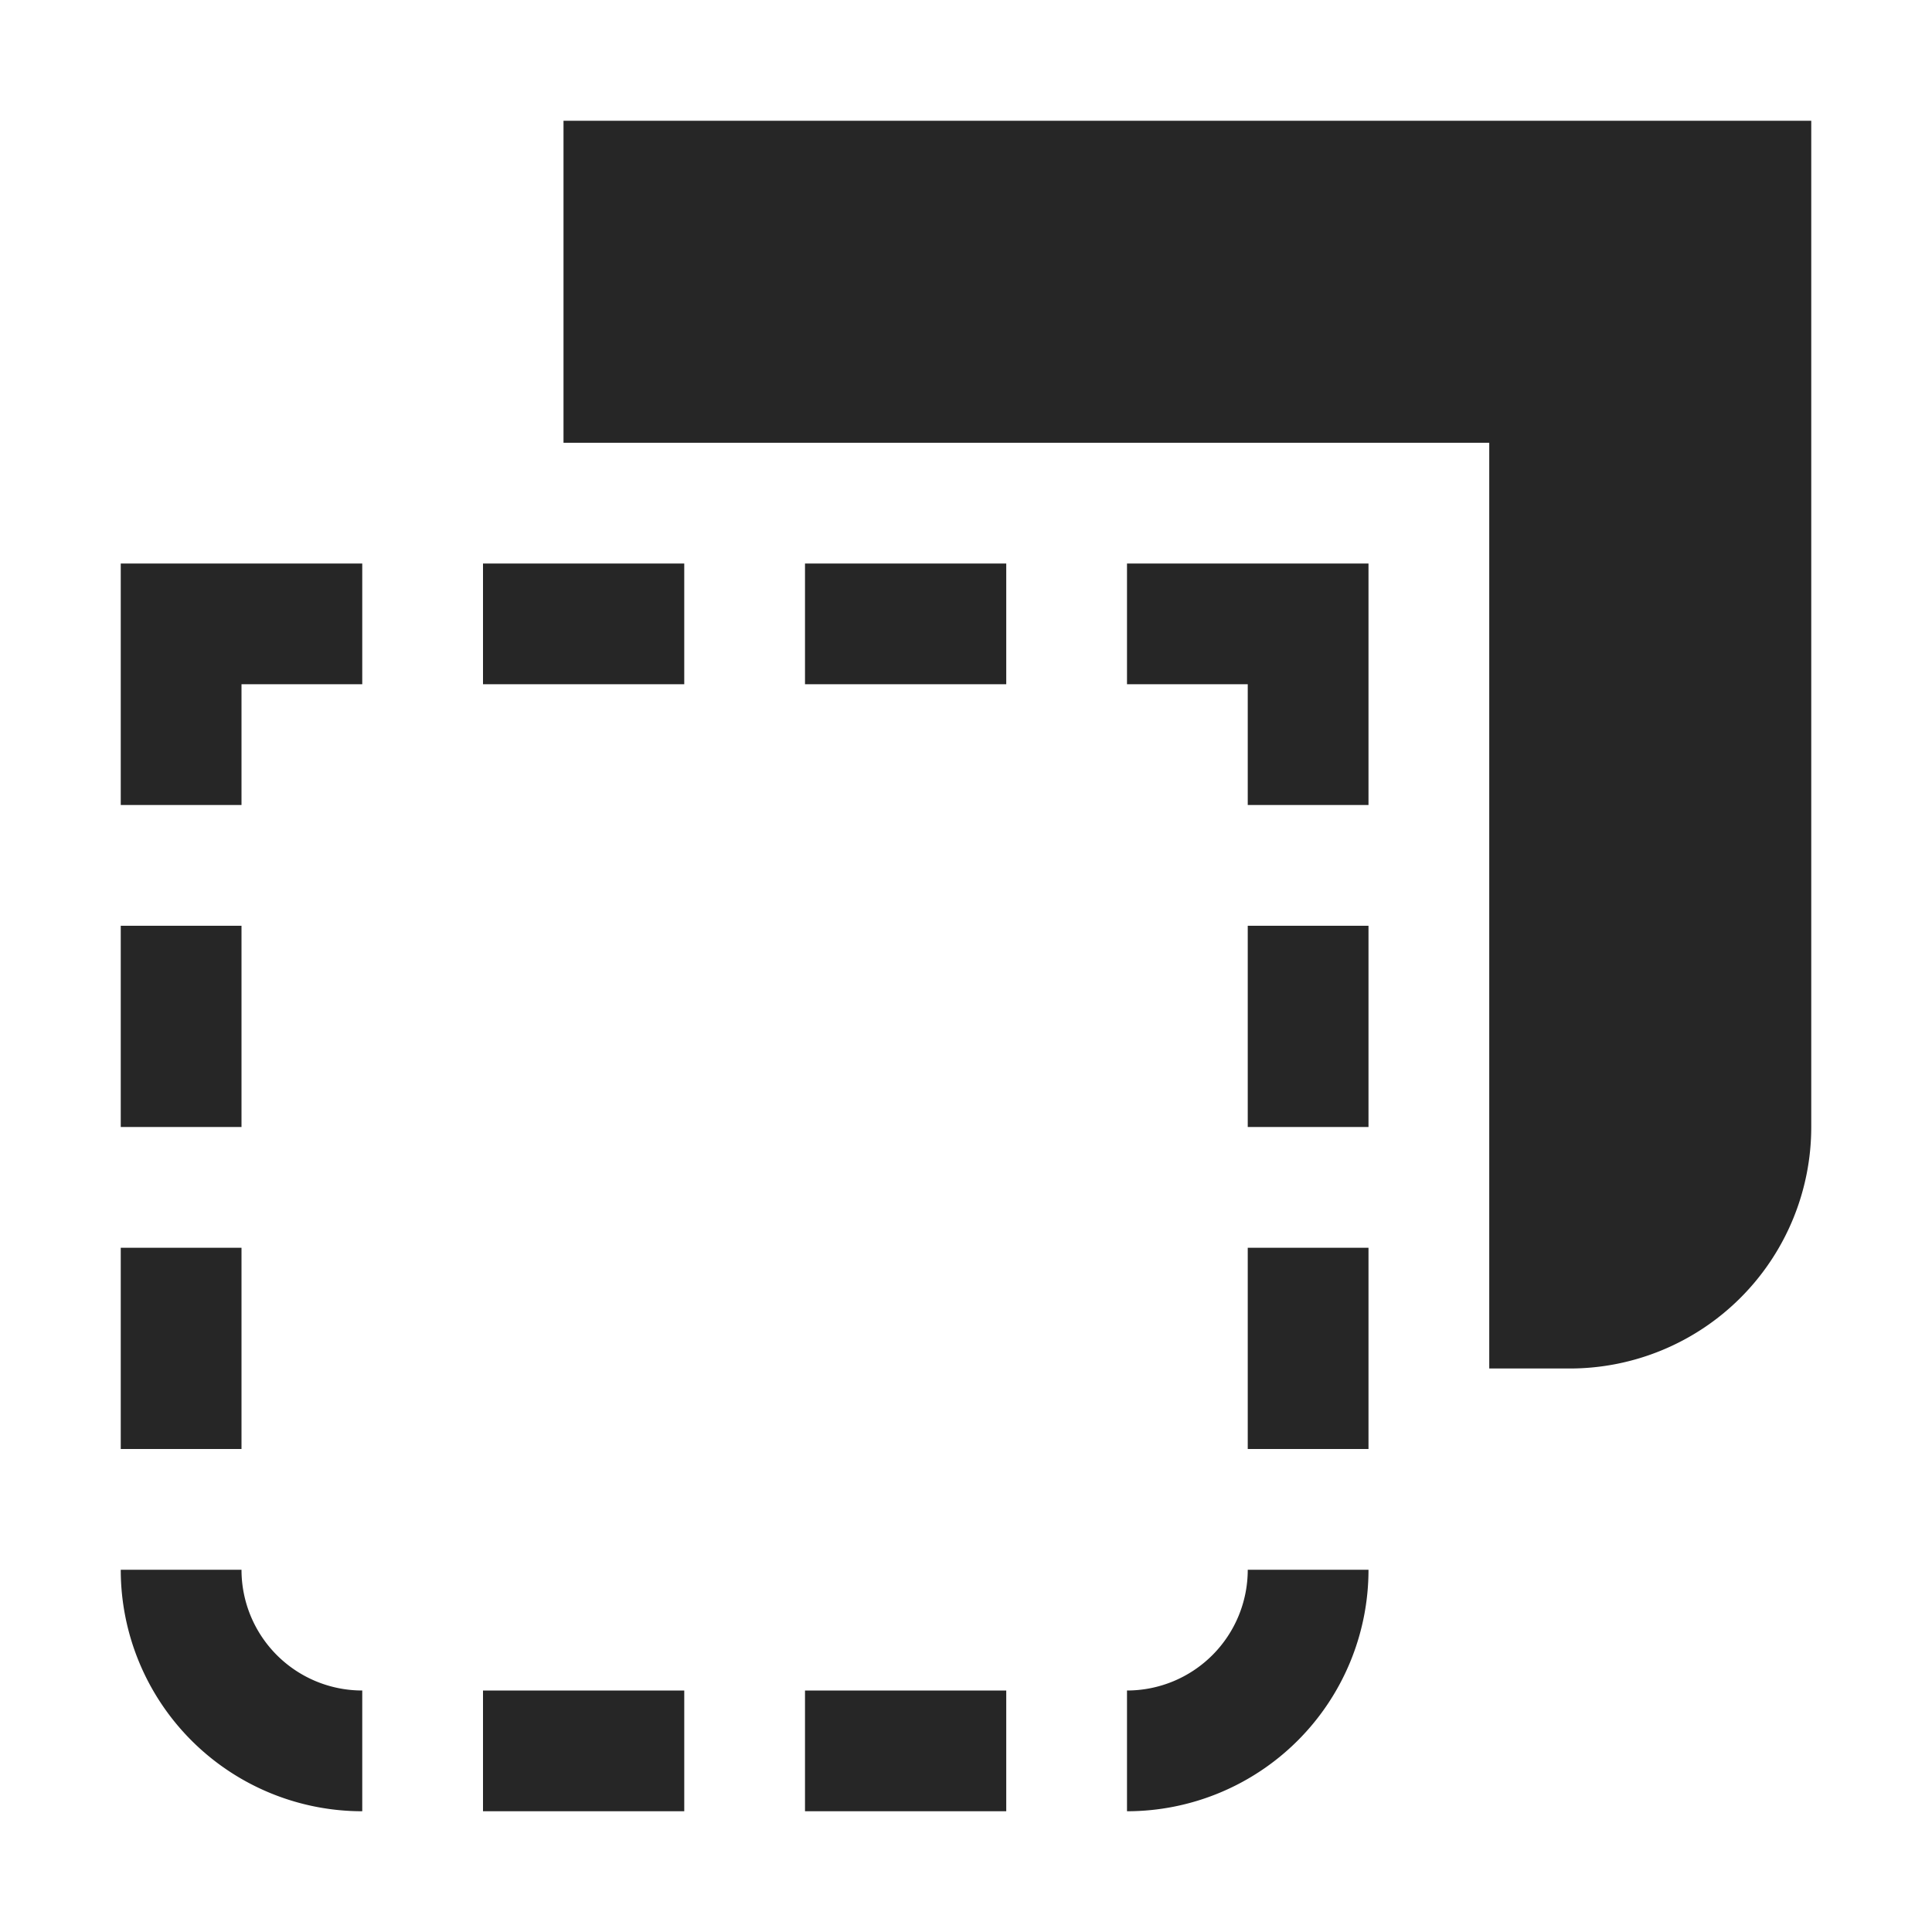 <svg xmlns="http://www.w3.org/2000/svg" width="24" height="24">
    <path fill="#262626" fill-rule="evenodd" d="M8.5 21v1.5H6V21h2.5zM3 19.5A1.5 1.5 0 004.5 21v1.5a3 3 0 01-3-3zm14 0a3 3 0 01-3 3V21a1.5 1.5 0 001.5-1.5zM12.5 21v1.5H10V21h2.5zm4.5-5.5V18h-1.5v-2.5H17zm-14 0V18H1.5v-2.5H3zm19.5-14V14a3 3 0 01-3 3h-1V5.5H7v-4h15.5zm-5.5 10V14h-1.5v-2.5H17zm-14 0V14H1.5v-2.5H3zM17 7v3h-1.5V8.5H14V7h3zM4.5 7v1.5H3V10H1.5V7h3zm8 0v1.5H10V7h2.5zm-4 0v1.5H6V7h2.5z"/>
</svg>
